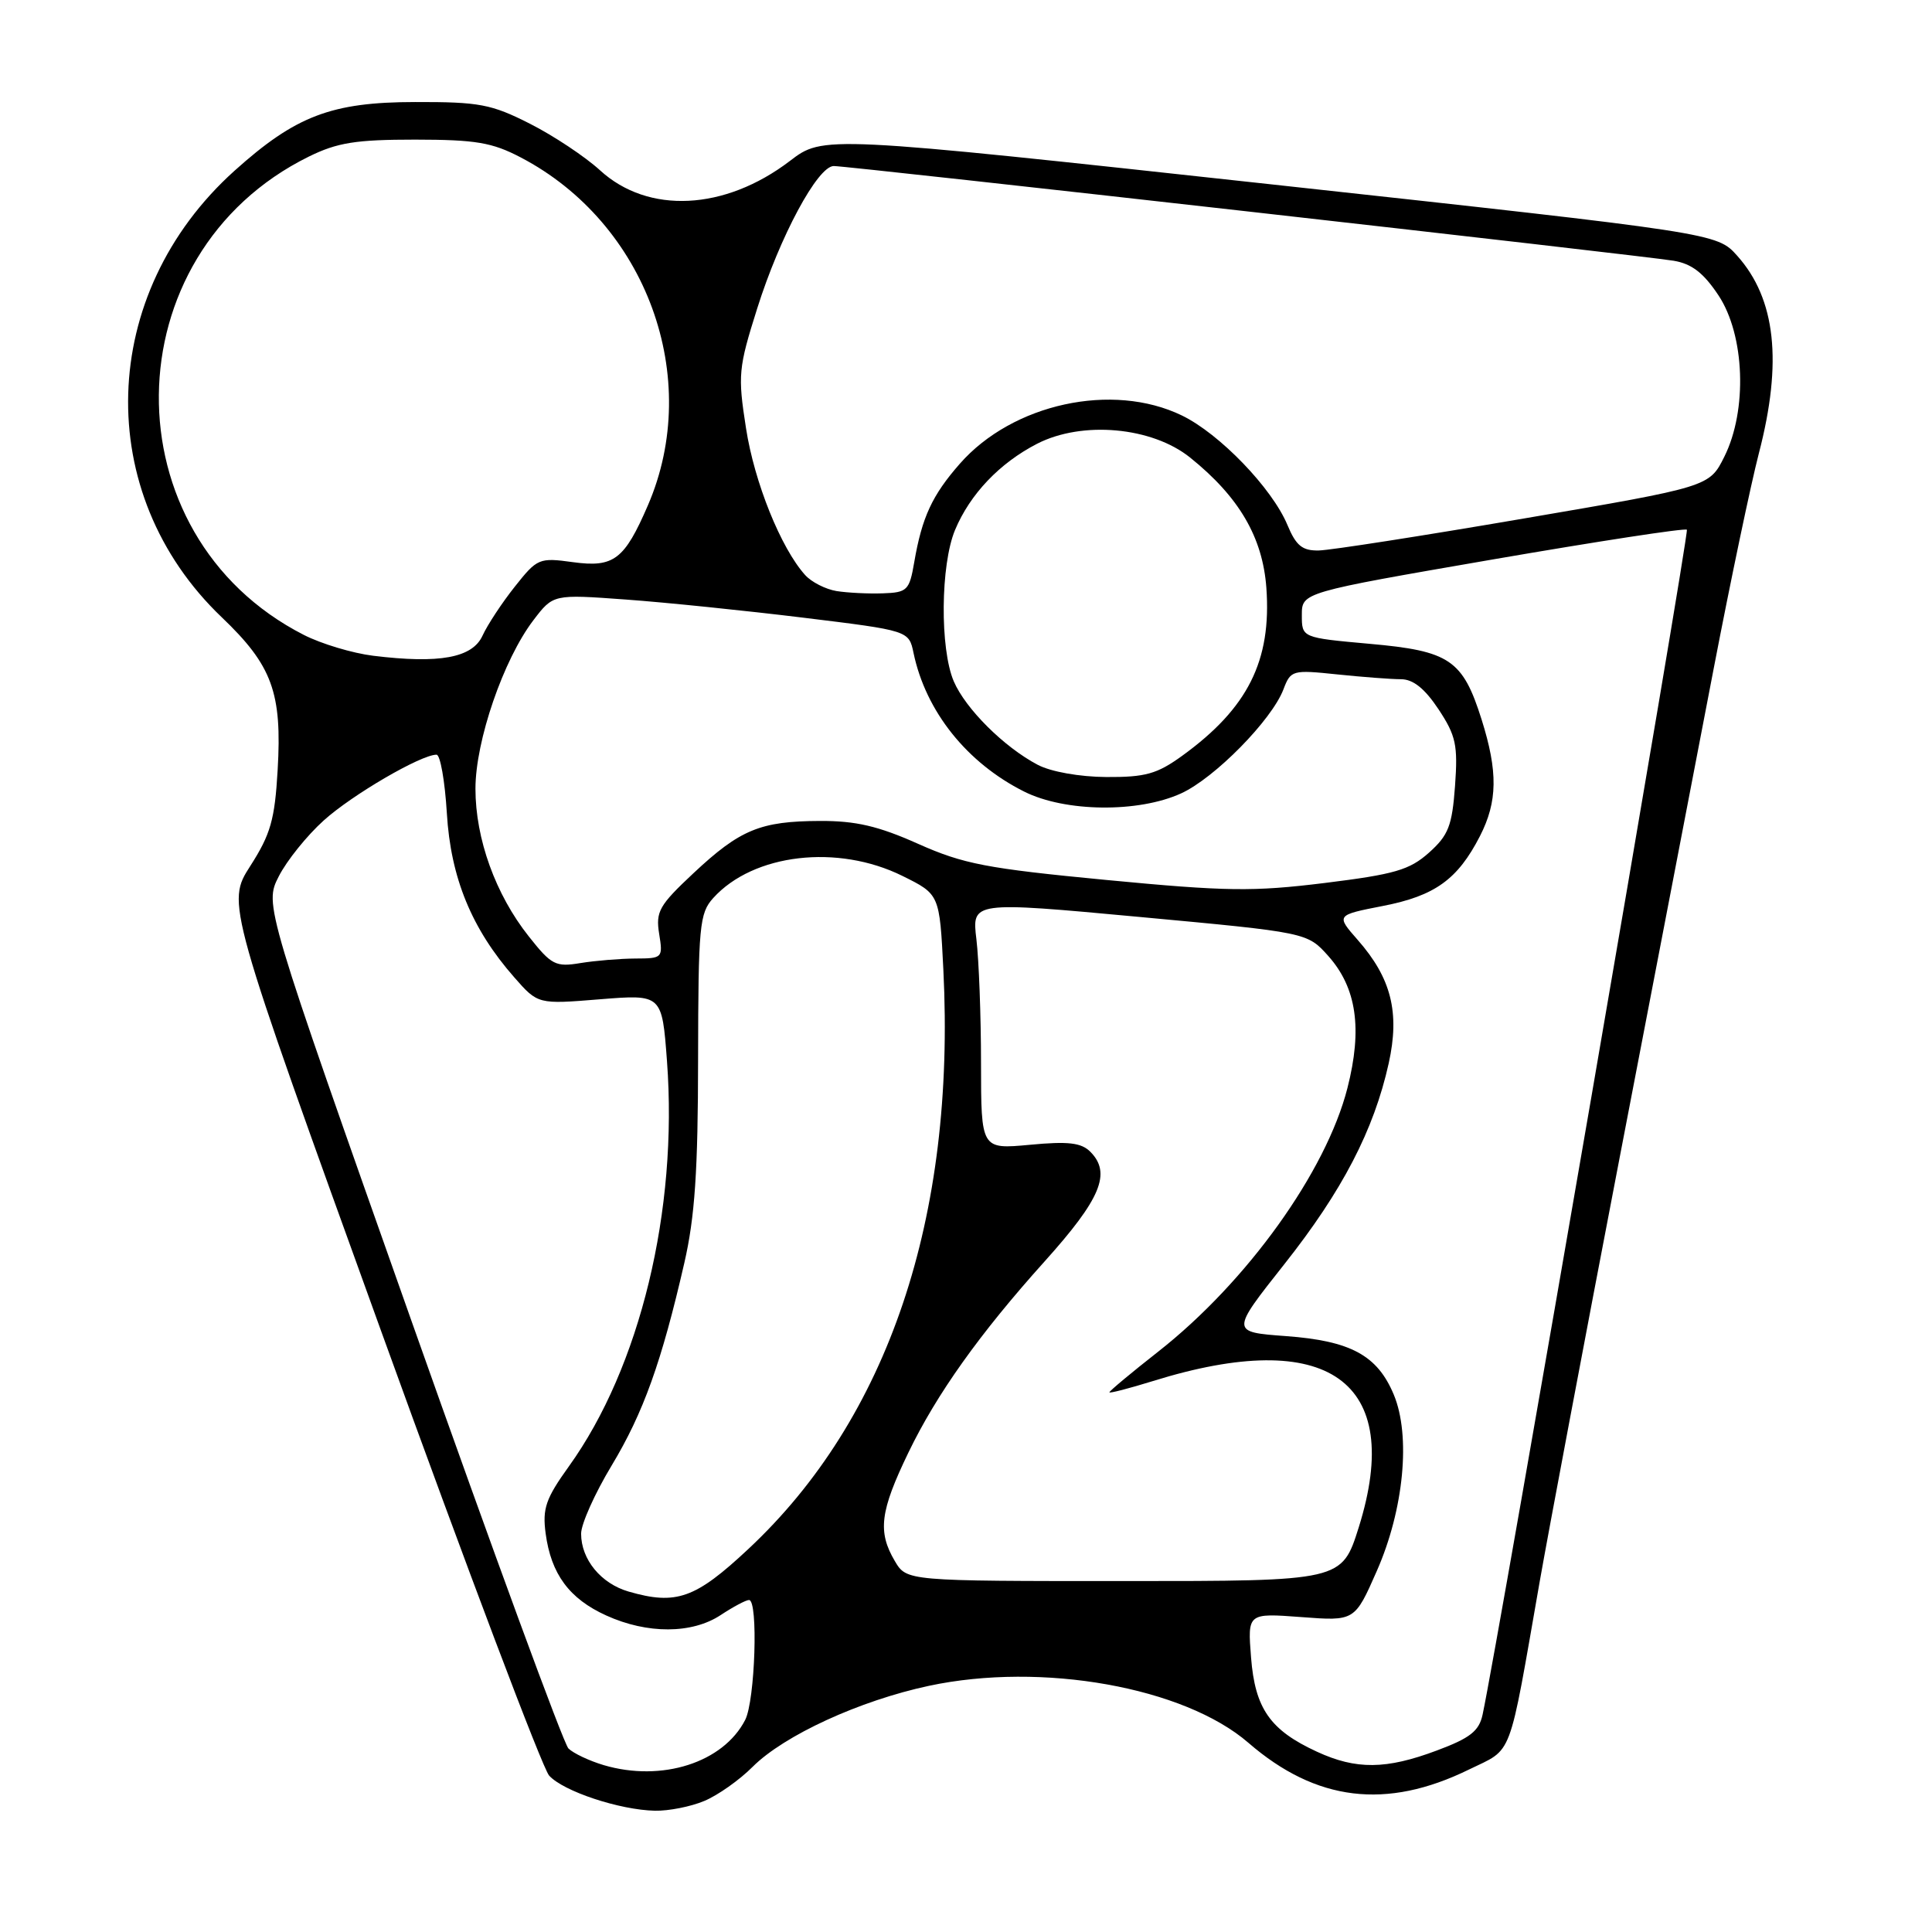 <?xml version="1.0" encoding="UTF-8" standalone="no"?>
<!DOCTYPE svg PUBLIC "-//W3C//DTD SVG 1.1//EN" "http://www.w3.org/Graphics/SVG/1.1/DTD/svg11.dtd" >
<svg xmlns="http://www.w3.org/2000/svg" xmlns:xlink="http://www.w3.org/1999/xlink" version="1.1" viewBox="0 0 256 256">
 <g >
 <path fill="currentColor"
d=" M 93.31 238.64 C 95.10 237.90 97.99 235.86 99.73 234.11 C 103.92 229.93 113.91 225.34 123.09 223.38 C 138.05 220.19 156.89 223.55 165.42 230.93 C 174.39 238.70 183.70 239.83 194.63 234.48 C 200.56 231.58 199.82 233.55 204.03 209.50 C 205.19 202.90 209.94 177.70 214.59 153.50 C 219.25 129.30 224.87 100.05 227.09 88.50 C 229.31 76.95 232.00 64.15 233.06 60.06 C 236.21 47.96 235.30 39.60 230.19 33.89 C 227.50 30.88 227.50 30.88 168.29 24.41 C 109.08 17.95 109.08 17.95 104.66 21.33 C 96.03 27.91 85.88 28.41 79.50 22.56 C 77.53 20.76 73.35 17.98 70.21 16.39 C 65.10 13.80 63.51 13.50 55.00 13.52 C 43.93 13.53 39.17 15.35 31.08 22.62 C 12.95 38.92 12.20 65.40 29.39 81.80 C 36.07 88.18 37.39 91.78 36.79 102.03 C 36.41 108.61 35.86 110.54 33.17 114.74 C 30.00 119.68 30.00 119.68 50.58 176.59 C 61.90 207.89 71.88 234.30 72.76 235.27 C 74.62 237.35 82.10 239.83 86.78 239.93 C 88.59 239.97 91.53 239.39 93.31 238.64 Z  M 80.00 233.89 C 78.08 233.32 75.97 232.32 75.32 231.68 C 74.67 231.03 65.34 205.61 54.58 175.19 C 35.02 119.88 35.02 119.88 36.94 116.12 C 37.99 114.05 40.67 110.72 42.89 108.72 C 46.65 105.32 55.78 100.00 57.84 100.00 C 58.34 100.00 58.95 103.49 59.21 107.75 C 59.72 116.32 62.50 123.08 68.14 129.50 C 71.28 133.08 71.28 133.08 79.50 132.41 C 87.72 131.75 87.72 131.75 88.38 140.62 C 89.85 160.37 84.81 181.18 75.38 194.30 C 72.31 198.57 71.86 199.89 72.30 203.19 C 73.02 208.57 75.43 211.84 80.33 214.06 C 85.78 216.54 91.71 216.51 95.50 214.00 C 97.15 212.91 98.84 212.01 99.25 212.01 C 100.49 212.00 100.06 225.32 98.74 227.90 C 95.83 233.56 87.69 236.16 80.00 233.89 Z  M 174.50 232.11 C 168.29 229.25 166.30 226.39 165.77 219.62 C 165.31 213.74 165.31 213.74 172.41 214.27 C 179.51 214.81 179.51 214.81 182.44 208.15 C 186.02 200.02 186.96 190.24 184.68 184.79 C 182.51 179.59 178.98 177.67 170.39 177.04 C 163.07 176.50 163.07 176.50 170.19 167.50 C 177.87 157.79 182.04 149.76 184.01 140.90 C 185.50 134.17 184.36 129.61 179.90 124.54 C 177.02 121.26 177.02 121.26 183.26 120.04 C 190.14 118.70 193.15 116.53 196.10 110.79 C 198.44 106.22 198.50 102.26 196.32 95.34 C 193.82 87.42 192.09 86.25 181.49 85.31 C 172.50 84.50 172.50 84.50 172.50 81.50 C 172.50 78.50 172.50 78.50 197.80 74.13 C 211.71 71.73 223.29 69.95 223.52 70.19 C 223.87 70.54 198.46 217.87 196.45 227.20 C 195.98 229.38 194.79 230.31 190.39 231.95 C 183.67 234.47 179.70 234.51 174.50 232.11 Z  M 83.29 210.89 C 79.63 209.83 77.00 206.63 77.00 203.22 C 77.00 201.94 78.82 197.88 81.04 194.20 C 85.25 187.21 87.66 180.49 90.68 167.33 C 92.07 161.28 92.49 155.14 92.50 140.34 C 92.53 122.65 92.68 121.01 94.51 118.99 C 99.83 113.11 111.00 111.81 119.59 116.07 C 124.50 118.50 124.50 118.50 125.00 128.50 C 126.64 161.35 117.69 187.94 99.15 205.26 C 92.14 211.82 89.61 212.72 83.29 210.89 Z  M 118.57 206.85 C 116.27 202.96 116.61 200.25 120.37 192.47 C 124.11 184.72 129.82 176.70 138.42 167.14 C 145.88 158.84 147.29 155.44 144.47 152.61 C 143.27 151.41 141.54 151.21 136.47 151.69 C 130.00 152.29 130.00 152.29 129.99 140.89 C 129.99 134.63 129.71 127.24 129.38 124.47 C 128.77 119.44 128.77 119.44 151.00 121.50 C 173.22 123.56 173.22 123.56 176.01 126.68 C 179.76 130.89 180.55 136.31 178.54 144.18 C 175.71 155.26 165.24 169.85 153.48 179.09 C 149.91 181.89 147.00 184.32 147.00 184.49 C 147.00 184.65 149.59 183.98 152.76 183.00 C 175.97 175.77 186.12 182.97 180.05 202.35 C 177.80 209.50 177.80 209.50 148.97 209.50 C 120.14 209.50 120.14 209.50 118.57 206.85 Z  M 70.06 124.07 C 65.66 118.52 63.00 111.15 63.00 104.51 C 63.00 98.17 66.71 87.38 70.68 82.18 C 73.30 78.74 73.30 78.74 82.90 79.44 C 88.18 79.82 98.78 80.91 106.47 81.85 C 120.43 83.56 120.43 83.56 121.05 86.53 C 122.67 94.26 128.12 101.09 135.71 104.89 C 141.13 107.61 150.83 107.72 156.50 105.13 C 160.95 103.10 168.51 95.41 170.06 91.35 C 171.03 88.80 171.24 88.74 177.17 89.36 C 180.54 89.71 184.35 90.00 185.63 90.00 C 187.25 90.00 188.78 91.23 190.61 93.98 C 192.92 97.48 193.19 98.72 192.80 104.13 C 192.41 109.43 191.93 110.67 189.35 112.98 C 186.77 115.28 184.81 115.85 175.53 117.00 C 166.03 118.17 162.50 118.12 146.60 116.60 C 130.72 115.08 127.66 114.49 121.65 111.81 C 116.37 109.45 113.38 108.76 108.65 108.78 C 100.75 108.81 98.07 109.91 91.88 115.71 C 87.34 119.96 86.87 120.79 87.34 123.73 C 87.86 126.93 87.79 127.00 84.19 127.01 C 82.16 127.02 78.89 127.29 76.92 127.61 C 73.62 128.16 73.07 127.88 70.06 124.07 Z  M 137.50 101.34 C 133.05 99.00 127.95 93.93 126.38 90.28 C 124.53 85.96 124.62 74.84 126.55 70.22 C 128.54 65.47 132.45 61.36 137.42 58.80 C 143.40 55.73 152.65 56.56 157.71 60.64 C 164.19 65.85 167.31 71.20 167.80 77.89 C 168.50 87.56 165.35 93.84 156.64 100.15 C 153.31 102.56 151.76 102.99 146.60 102.96 C 143.06 102.94 139.24 102.26 137.50 101.34 Z  M 49.44 86.89 C 46.70 86.55 42.57 85.31 40.26 84.13 C 14.34 70.91 14.73 33.66 40.92 20.75 C 44.70 18.89 47.16 18.50 55.00 18.50 C 63.03 18.51 65.20 18.87 69.00 20.86 C 85.67 29.57 93.16 50.06 85.85 66.96 C 82.74 74.16 81.33 75.23 75.93 74.49 C 71.43 73.87 71.19 73.98 68.21 77.74 C 66.51 79.88 64.59 82.80 63.94 84.22 C 62.60 87.17 58.24 87.97 49.44 86.89 Z  M 110.85 78.32 C 109.40 78.08 107.52 77.13 106.68 76.19 C 103.47 72.62 99.96 63.92 98.85 56.74 C 97.75 49.70 97.84 48.77 100.33 40.88 C 103.34 31.33 108.35 22.00 110.48 22.00 C 112.46 22.00 217.73 33.87 221.77 34.55 C 224.17 34.95 225.74 36.17 227.71 39.14 C 231.20 44.41 231.56 54.34 228.49 60.50 C 226.50 64.50 226.50 64.50 202.00 68.69 C 188.53 71.00 176.27 72.91 174.76 72.94 C 172.57 72.99 171.74 72.32 170.59 69.56 C 168.56 64.69 161.59 57.46 156.60 55.05 C 147.41 50.60 134.17 53.48 127.18 61.45 C 123.52 65.62 122.17 68.52 121.14 74.50 C 120.50 78.23 120.22 78.51 116.98 78.62 C 115.06 78.69 112.31 78.55 110.85 78.32 Z "/>
</g>
</svg>